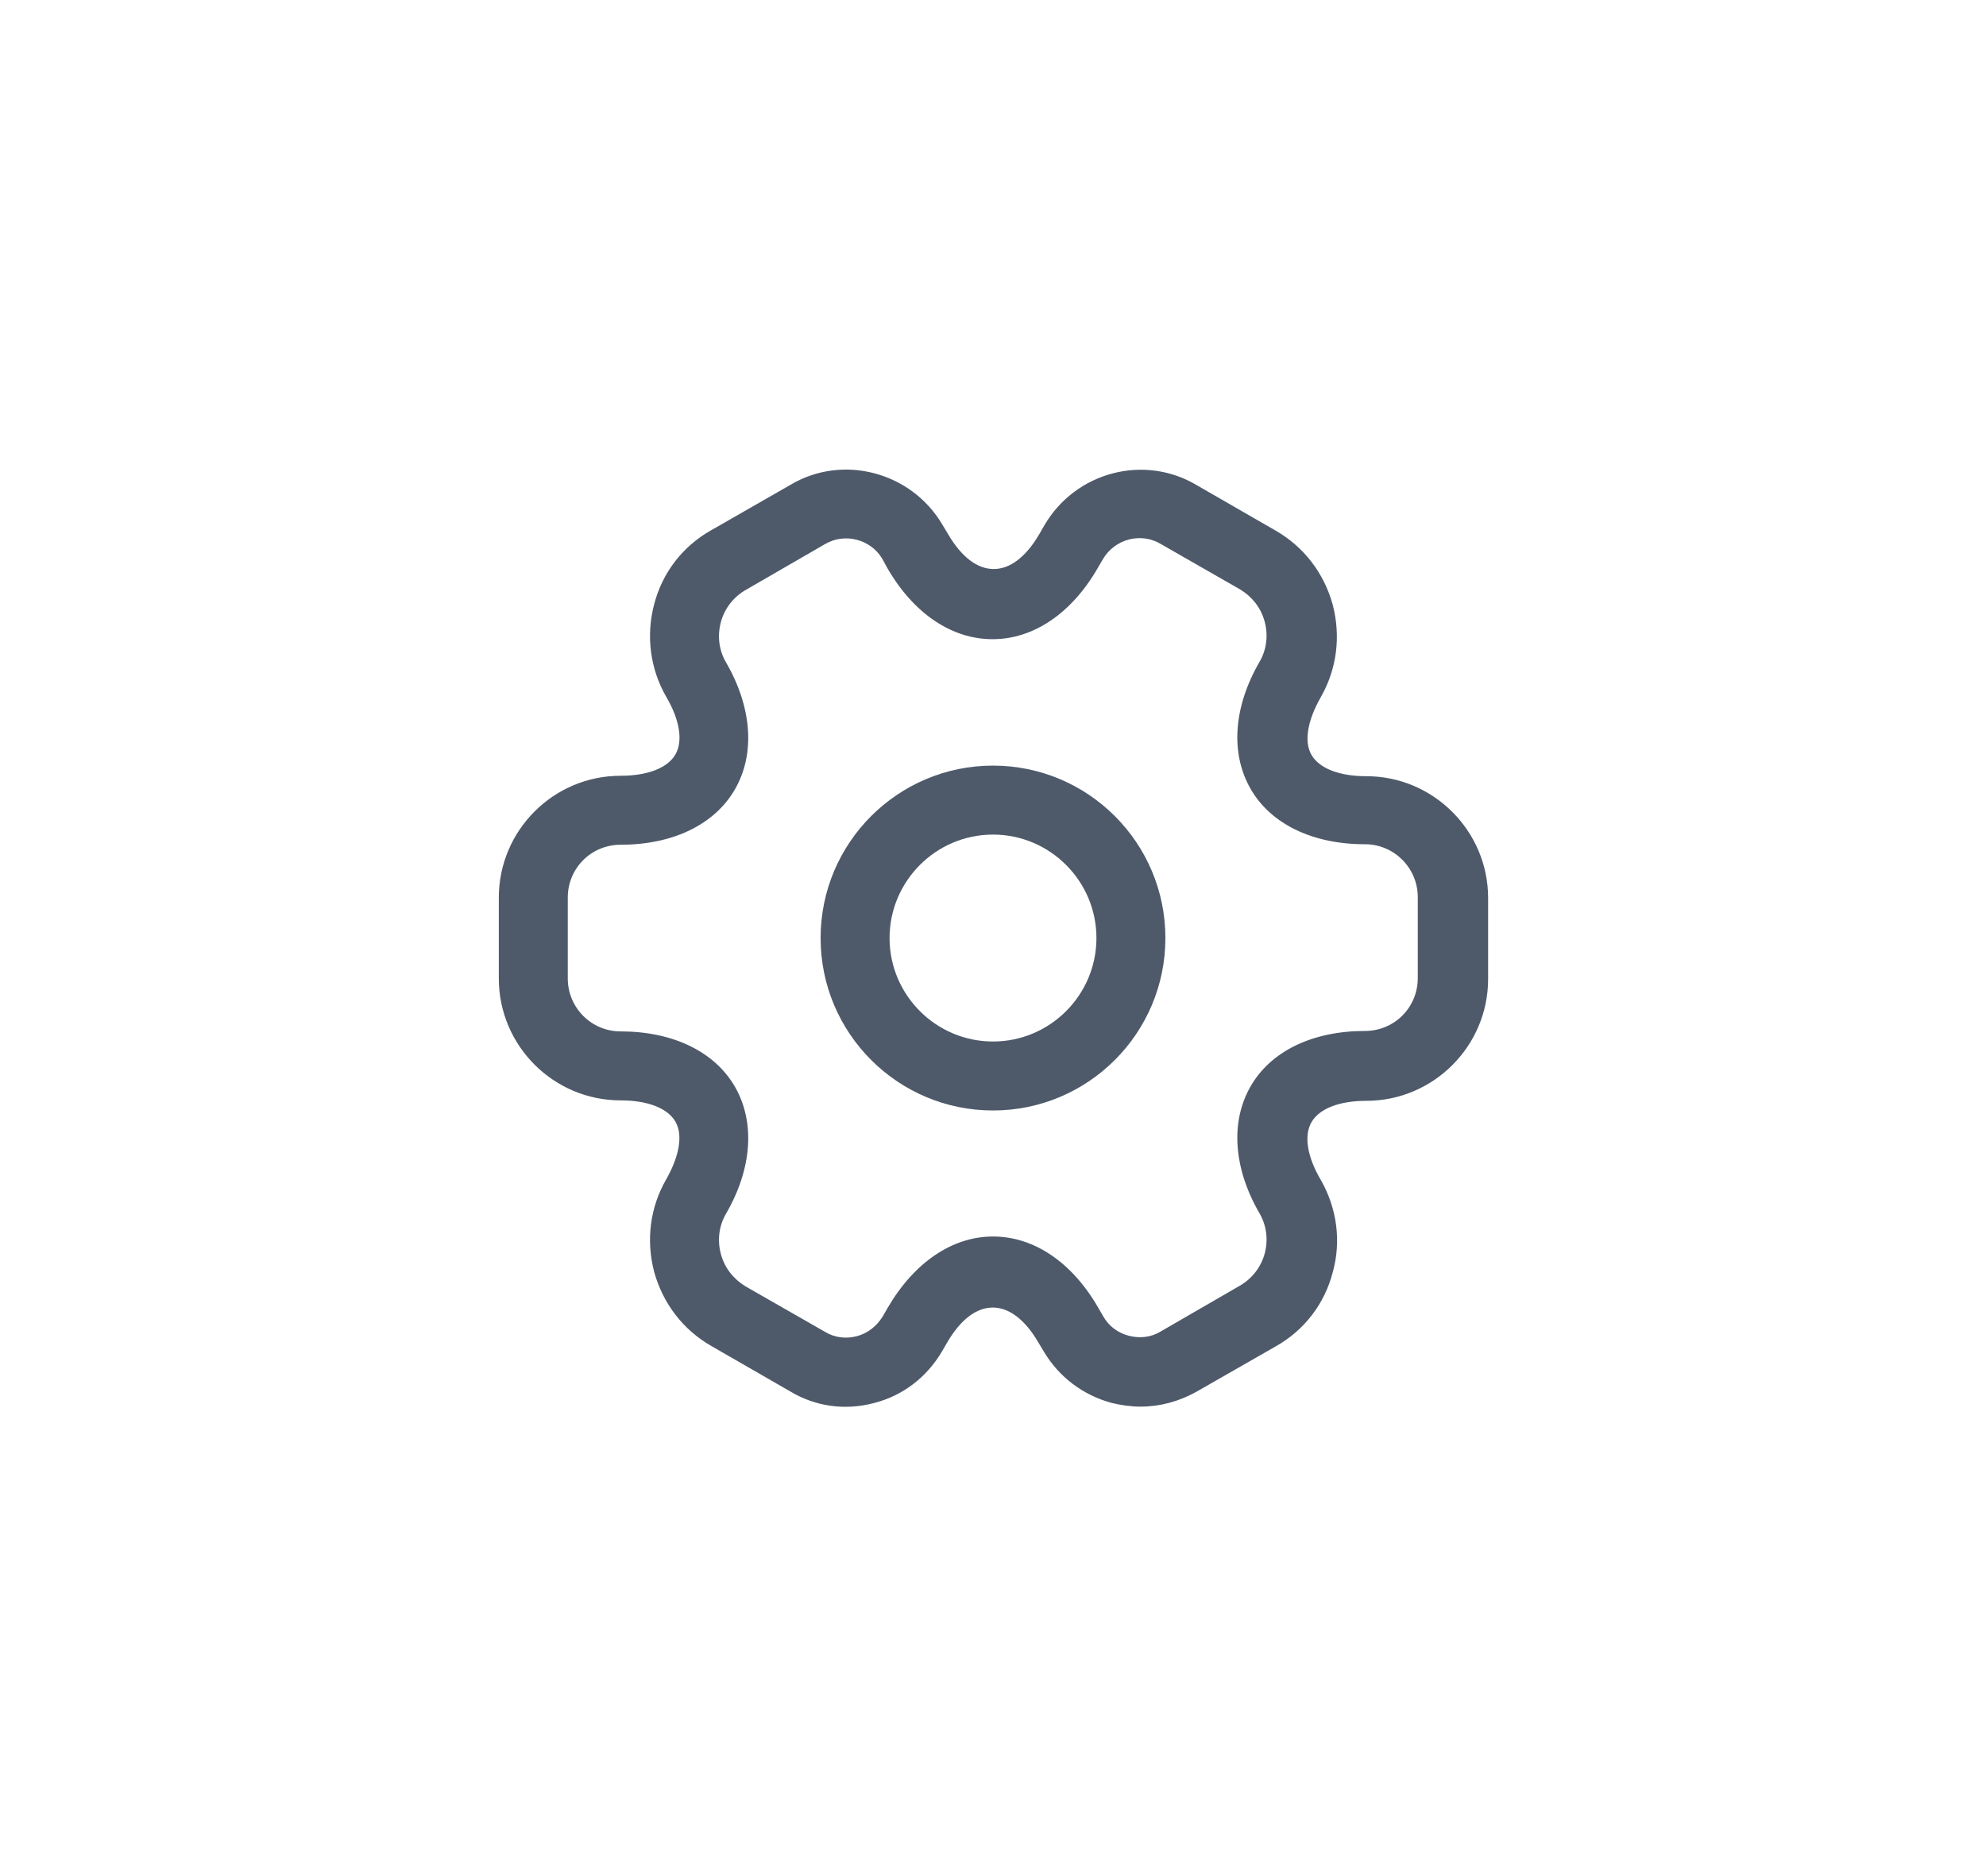 <svg width="36" height="34" viewBox="0 0 36 34" fill="none" xmlns="http://www.w3.org/2000/svg">
<rect width="36" height="34" fill="white"/>
<path d="M18 20.125C16.275 20.125 14.875 18.725 14.875 17C14.875 15.275 16.275 13.875 18 13.875C19.725 13.875 21.125 15.275 21.125 17C21.125 18.725 19.725 20.125 18 20.125ZM18 15.125C16.967 15.125 16.125 15.967 16.125 17C16.125 18.033 16.967 18.875 18 18.875C19.033 18.875 19.875 18.033 19.875 17C19.875 15.967 19.033 15.125 18 15.125Z" fill="#4E5A6A"/>
<path d="M20.675 25.492C20.5 25.492 20.325 25.467 20.15 25.425C19.633 25.284 19.2 24.959 18.925 24.5L18.825 24.334C18.333 23.484 17.658 23.484 17.167 24.334L17.075 24.492C16.8 24.959 16.367 25.292 15.85 25.425C15.325 25.567 14.783 25.492 14.325 25.217L12.892 24.392C12.383 24.1 12.017 23.625 11.858 23.05C11.708 22.475 11.783 21.884 12.075 21.375C12.317 20.95 12.383 20.567 12.242 20.325C12.1 20.084 11.742 19.942 11.25 19.942C10.033 19.942 9.042 18.95 9.042 17.734V16.267C9.042 15.05 10.033 14.059 11.25 14.059C11.742 14.059 12.1 13.917 12.242 13.675C12.383 13.434 12.325 13.05 12.075 12.625C11.783 12.117 11.708 11.517 11.858 10.95C12.008 10.375 12.375 9.9 12.892 9.609L14.333 8.784C15.275 8.225 16.517 8.55 17.083 9.509L17.183 9.675C17.675 10.525 18.35 10.525 18.842 9.675L18.933 9.517C19.5 8.55 20.742 8.225 21.692 8.792L23.125 9.617C23.633 9.909 24 10.384 24.158 10.959C24.308 11.534 24.233 12.125 23.942 12.634C23.7 13.059 23.633 13.442 23.775 13.684C23.917 13.925 24.275 14.067 24.767 14.067C25.983 14.067 26.975 15.059 26.975 16.275V17.742C26.975 18.959 25.983 19.95 24.767 19.95C24.275 19.95 23.917 20.092 23.775 20.334C23.633 20.575 23.692 20.959 23.942 21.384C24.233 21.892 24.317 22.492 24.158 23.059C24.008 23.634 23.642 24.109 23.125 24.4L21.683 25.225C21.367 25.4 21.025 25.492 20.675 25.492ZM18 22.409C18.742 22.409 19.433 22.875 19.908 23.7L20 23.859C20.1 24.034 20.267 24.159 20.467 24.209C20.667 24.259 20.867 24.234 21.033 24.134L22.475 23.3C22.692 23.175 22.858 22.967 22.925 22.717C22.992 22.467 22.958 22.209 22.833 21.992C22.358 21.175 22.3 20.334 22.667 19.692C23.033 19.05 23.792 18.684 24.742 18.684C25.275 18.684 25.7 18.259 25.7 17.725V16.259C25.7 15.734 25.275 15.3 24.742 15.3C23.792 15.3 23.033 14.934 22.667 14.292C22.3 13.65 22.358 12.809 22.833 11.992C22.958 11.775 22.992 11.517 22.925 11.267C22.858 11.017 22.7 10.817 22.483 10.684L21.042 9.859C20.683 9.642 20.208 9.767 19.992 10.134L19.9 10.292C19.425 11.117 18.733 11.584 17.992 11.584C17.25 11.584 16.558 11.117 16.083 10.292L15.992 10.125C15.783 9.775 15.317 9.65 14.958 9.859L13.517 10.692C13.3 10.817 13.133 11.025 13.067 11.275C13 11.525 13.033 11.784 13.158 12C13.633 12.817 13.692 13.659 13.325 14.3C12.958 14.942 12.2 15.309 11.25 15.309C10.717 15.309 10.292 15.734 10.292 16.267V17.734C10.292 18.259 10.717 18.692 11.25 18.692C12.2 18.692 12.958 19.059 13.325 19.7C13.692 20.342 13.633 21.184 13.158 22C13.033 22.217 13 22.475 13.067 22.725C13.133 22.975 13.292 23.175 13.508 23.309L14.95 24.134C15.125 24.242 15.333 24.267 15.525 24.217C15.725 24.167 15.892 24.034 16 23.859L16.092 23.7C16.567 22.884 17.258 22.409 18 22.409Z" fill="#4E5A6A"/>
</svg>
